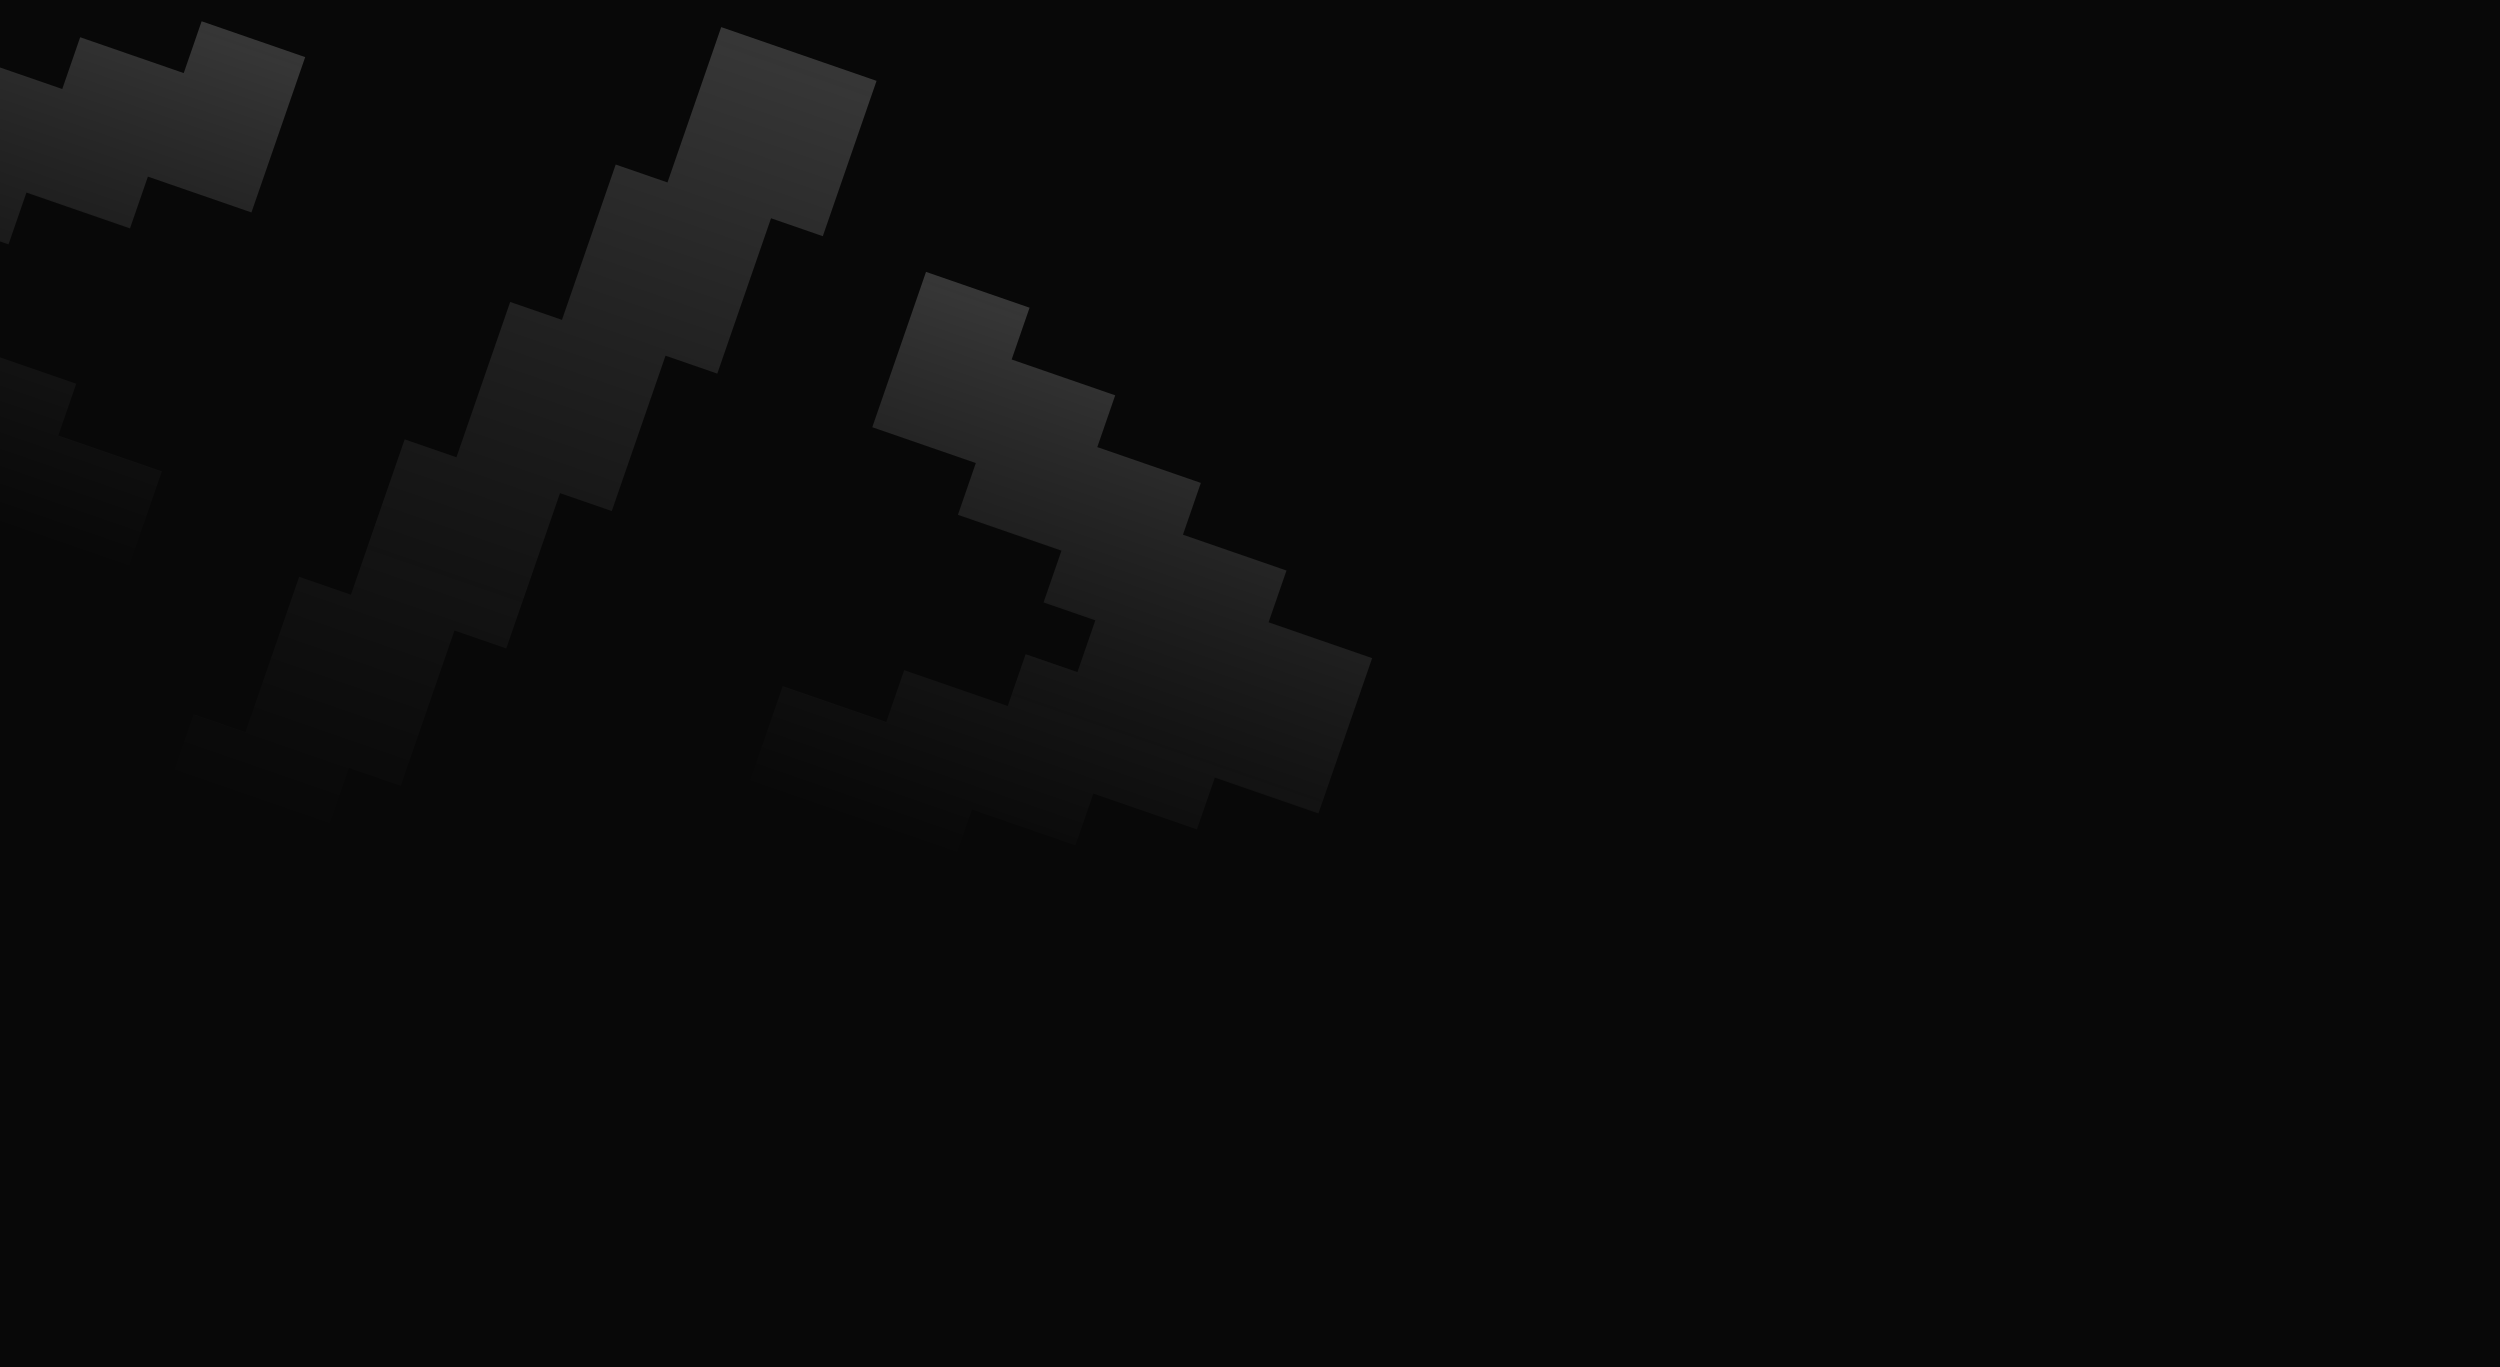 <svg width="1280" height="700" viewBox="0 0 1280 700" fill="none" xmlns="http://www.w3.org/2000/svg">
<rect x="0" y="0" width="1280" height="700" fill="#808080" stroke="none"/>
<g clip-path="url(#clip0_65_2)">
<rect width="1280" height="700" fill="#080808"/>
<path d="M474.119 139.21L500.629 148.381L491.458 174.891L464.948 165.72L474.119 139.21ZM500.629 148.381L527.139 157.552L517.968 184.062L491.458 174.891L500.629 148.381ZM491.458 174.891L517.968 184.062L508.797 210.573L482.287 201.401L491.458 174.891ZM482.287 201.401L508.797 210.573L499.625 237.083L473.115 227.911L482.287 201.401ZM455.777 192.23L482.287 201.401L473.115 227.911L446.605 218.74L455.777 192.23ZM464.948 165.72L491.458 174.891L482.287 201.401L455.777 192.23L464.948 165.72ZM517.968 184.062L544.478 193.234L535.307 219.744L508.797 210.573L517.968 184.062ZM544.478 193.234L570.988 202.405L561.817 228.915L535.307 219.744L544.478 193.234ZM535.307 219.744L561.817 228.915L552.646 255.425L526.135 246.254L535.307 219.744ZM526.135 246.254L552.646 255.425L543.474 281.935L516.964 272.764L526.135 246.254ZM499.625 237.083L526.135 246.254L516.964 272.764L490.454 263.593L499.625 237.083ZM508.797 210.573L535.307 219.744L526.135 246.254L499.625 237.083L508.797 210.573ZM561.817 228.915L588.327 238.087L579.156 264.597L552.646 255.425L561.817 228.915ZM588.327 238.087L614.837 247.258L605.666 273.768L579.156 264.597L588.327 238.087ZM579.156 264.597L605.666 273.768L596.494 300.278L569.984 291.107L579.156 264.597ZM569.984 291.107L596.494 300.278L587.323 326.788L560.813 317.617L569.984 291.107ZM543.474 281.935L569.984 291.107L560.813 317.617L534.303 308.445L543.474 281.935ZM552.646 255.425L579.156 264.597L569.984 291.107L543.474 281.935L552.646 255.425ZM676.025 327.792L702.535 336.963L693.363 363.473L666.853 354.302L676.025 327.792ZM640.343 345.131L666.853 354.302L657.682 380.812L631.172 371.641L640.343 345.131ZM631.172 371.641L657.682 380.812L648.511 407.322L622.001 398.151L631.172 371.641ZM649.515 318.621L676.025 327.792L666.853 354.302L640.343 345.131L649.515 318.621ZM666.853 354.302L693.363 363.473L684.192 389.983L657.682 380.812L666.853 354.302ZM657.682 380.812L684.192 389.983L675.021 416.493L648.511 407.322L657.682 380.812ZM604.662 362.469L631.172 371.641L622.001 398.151L595.49 388.98L604.662 362.469ZM578.152 353.298L604.662 362.469L595.49 388.98L568.98 379.808L578.152 353.298ZM587.323 326.788L613.833 335.959L604.662 362.469L578.152 353.298L587.323 326.788ZM613.833 335.959L640.343 345.131L631.172 371.641L604.662 362.469L613.833 335.959ZM623.004 309.449L649.515 318.621L640.343 345.131L613.833 335.959L623.004 309.449ZM632.176 282.939L658.686 292.111L649.515 318.621L623.004 309.449L632.176 282.939ZM605.666 273.768L632.176 282.939L623.004 309.449L596.494 300.278L605.666 273.768ZM596.494 300.278L623.004 309.449L613.833 335.959L587.323 326.788L596.494 300.278ZM560.813 317.617L587.323 326.788L578.152 353.298L551.642 344.127L560.813 317.617ZM551.642 344.127L578.152 353.298L568.98 379.808L542.47 370.637L551.642 344.127ZM525.132 334.955L551.642 344.127L542.47 370.637L515.96 361.466L525.132 334.955ZM542.47 370.637L568.98 379.808L559.809 406.318L533.299 397.147L542.47 370.637ZM568.98 379.808L595.49 388.98L586.319 415.49L559.809 406.318L568.98 379.808ZM595.49 388.98L622.001 398.151L612.829 424.661L586.319 415.49L595.49 388.98ZM533.299 397.147L559.809 406.318L550.638 432.828L524.128 423.657L533.299 397.147ZM506.789 387.976L533.299 397.147L524.128 423.657L497.618 414.486L506.789 387.976ZM480.279 378.804L506.789 387.976L497.618 414.486L471.108 405.314L480.279 378.804ZM489.45 352.294L515.96 361.466L506.789 387.976L480.279 378.804L489.45 352.294ZM515.96 361.466L542.47 370.637L533.299 397.147L506.789 387.976L515.96 361.466ZM462.94 343.123L489.45 352.294L480.279 378.804L453.769 369.633L462.94 343.123ZM453.769 369.633L480.279 378.804L471.108 405.314L444.597 396.143L453.769 369.633ZM444.597 396.143L471.108 405.314L461.936 431.824L435.426 422.653L444.597 396.143ZM471.108 405.314L497.618 414.486L488.446 440.996L461.936 431.824L471.108 405.314ZM418.087 386.972L444.597 396.143L435.426 422.653L408.916 413.482L418.087 386.972ZM427.259 360.462L453.769 369.633L444.597 396.143L418.087 386.972L427.259 360.462ZM400.749 351.29L427.259 360.462L418.087 386.972L391.577 377.8L400.749 351.29ZM391.577 377.8L418.087 386.972L408.916 413.482L382.406 404.31L391.577 377.8ZM382.406 404.31L408.916 413.482L399.745 439.992L373.235 430.82L382.406 404.31ZM408.916 413.482L435.426 422.653L426.255 449.163L399.745 439.992L408.916 413.482Z" fill="url(#paint0_linear_65_2)" fill-opacity="0.19"/>
<path d="M422.284 32.228L448.794 41.4L439.623 67.91L413.113 58.738L422.284 32.228ZM413.113 58.738L439.623 67.91L430.452 94.42L403.942 85.249L413.113 58.738ZM403.942 85.249L430.452 94.42L421.281 120.93L394.77 111.759L403.942 85.249ZM377.432 76.077L403.942 85.249L394.77 111.759L368.26 102.587L377.432 76.077ZM368.26 102.587L394.77 111.759L385.599 138.269L359.089 129.097L368.26 102.587ZM359.089 129.097L385.599 138.269L376.428 164.779L349.918 155.607L359.089 129.097ZM349.918 155.607L376.428 164.779L367.257 191.289L340.746 182.117L349.918 155.607ZM323.408 146.436L349.918 155.607L340.746 182.117L314.236 172.946L323.408 146.436ZM314.236 172.946L340.746 182.117L331.575 208.627L305.065 199.456L314.236 172.946ZM305.065 199.456L331.575 208.627L322.404 235.138L295.894 225.966L305.065 199.456ZM295.894 225.966L322.404 235.138L313.232 261.648L286.722 252.476L295.894 225.966ZM269.384 216.795L295.894 225.966L286.722 252.476L260.212 243.305L269.384 216.795ZM260.212 243.305L286.722 252.476L277.551 278.986L251.041 269.815L260.212 243.305ZM251.041 269.815L277.551 278.986L268.38 305.496L241.87 296.325L251.041 269.815ZM241.87 296.325L268.38 305.496L259.208 332.007L232.698 322.835L241.87 296.325ZM215.36 287.154L241.87 296.325L232.698 322.835L206.188 313.664L215.36 287.154ZM206.188 313.664L232.698 322.835L223.527 349.345L197.017 340.174L206.188 313.664ZM197.017 340.174L223.527 349.345L214.356 375.855L187.846 366.684L197.017 340.174ZM187.846 366.684L214.356 375.855L205.184 402.365L178.674 393.194L187.846 366.684ZM161.336 357.513L187.846 366.684L178.674 393.194L152.164 384.023L161.336 357.513ZM152.164 384.023L178.674 393.194L169.503 419.704L142.993 410.533L152.164 384.023ZM142.993 410.533L169.503 419.704L160.332 446.214L133.822 437.043L142.993 410.533ZM133.822 437.043L160.332 446.214L151.16 472.724L124.65 463.553L133.822 437.043ZM107.312 427.872L133.822 437.043L124.65 463.553L98.14 454.382L107.312 427.872ZM116.483 401.361L142.993 410.533L133.822 437.043L107.312 427.872L116.483 401.361ZM89.973 392.19L116.483 401.361L107.312 427.872L80.802 418.7L89.973 392.19ZM80.802 418.7L107.312 427.872L98.14 454.382L71.63 445.21L80.802 418.7ZM99.144 365.68L125.654 374.851L116.483 401.361L89.973 392.19L99.144 365.68ZM125.654 374.851L152.164 384.023L142.993 410.533L116.483 401.361L125.654 374.851ZM395.774 23.057L422.284 32.228L413.113 58.738L386.603 49.567L395.774 23.057ZM369.264 13.886L395.774 23.057L386.603 49.567L360.093 40.396L369.264 13.886ZM360.093 40.396L386.603 49.567L377.432 76.077L350.922 66.906L360.093 40.396ZM386.603 49.567L413.113 58.738L403.942 85.249L377.432 76.077L386.603 49.567ZM350.922 66.906L377.432 76.077L368.26 102.587L341.75 93.416L350.922 66.906ZM341.75 93.416L368.26 102.587L359.089 129.097L332.579 119.926L341.75 93.416ZM332.579 119.926L359.089 129.097L349.918 155.607L323.408 146.436L332.579 119.926ZM306.069 110.755L332.579 119.926L323.408 146.436L296.898 137.265L306.069 110.755ZM315.24 84.245L341.75 93.416L332.579 119.926L306.069 110.755L315.24 84.245ZM296.898 137.265L323.408 146.436L314.236 172.946L287.726 163.775L296.898 137.265ZM287.726 163.775L314.236 172.946L305.065 199.456L278.555 190.285L287.726 163.775ZM278.555 190.285L305.065 199.456L295.894 225.966L269.384 216.795L278.555 190.285ZM261.216 154.603L287.726 163.775L278.555 190.285L252.045 181.113L261.216 154.603ZM252.045 181.113L278.555 190.285L269.384 216.795L242.874 207.624L252.045 181.113ZM242.874 207.624L269.384 216.795L260.212 243.305L233.702 234.134L242.874 207.624ZM233.702 234.134L260.212 243.305L251.041 269.815L224.531 260.644L233.702 234.134ZM224.531 260.644L251.041 269.815L241.87 296.325L215.36 287.154L224.531 260.644ZM198.021 251.472L224.531 260.644L215.36 287.154L188.85 277.982L198.021 251.472ZM207.192 224.962L233.702 234.134L224.531 260.644L198.021 251.472L207.192 224.962ZM188.85 277.982L215.36 287.154L206.188 313.664L179.678 304.493L188.85 277.982ZM179.678 304.493L206.188 313.664L197.017 340.174L170.507 331.003L179.678 304.493ZM170.507 331.003L197.017 340.174L187.846 366.684L161.336 357.513L170.507 331.003ZM143.997 321.831L170.507 331.003L161.336 357.513L134.826 348.341L143.997 321.831ZM153.168 295.321L179.678 304.493L170.507 331.003L143.997 321.831L153.168 295.321ZM134.826 348.341L161.336 357.513L152.164 384.023L125.654 374.851L134.826 348.341Z" fill="url(#paint1_linear_65_2)" fill-opacity="0.19"/>
<path d="M156.257 29.243L147.086 55.754L120.576 46.582L129.747 20.072L156.257 29.243ZM129.747 20.072L120.576 46.582L94.066 37.411L103.237 10.901L129.747 20.072ZM120.576 46.582L111.405 73.092L84.895 63.921L94.066 37.411L120.576 46.582ZM111.405 73.092L102.233 99.602L75.723 90.431L84.895 63.921L111.405 73.092ZM137.915 82.264L128.744 108.774L102.233 99.602L111.405 73.092L137.915 82.264ZM147.086 55.754L137.915 82.264L111.405 73.092L120.576 46.582L147.086 55.754ZM94.066 37.411L84.895 63.921L58.385 54.75L67.556 28.239L94.066 37.411ZM67.556 28.239L58.385 54.75L31.875 45.578L41.046 19.068L67.556 28.239ZM58.385 54.75L49.213 81.26L22.703 72.088L31.875 45.578L58.385 54.75ZM49.213 81.26L40.042 107.77L13.532 98.598L22.703 72.088L49.213 81.26ZM75.723 90.431L66.552 116.941L40.042 107.77L49.213 81.26L75.723 90.431ZM84.895 63.921L75.723 90.431L49.213 81.26L58.385 54.75L84.895 63.921ZM31.875 45.578L22.703 72.088L-3.807 62.917L5.365 36.407L31.875 45.578ZM5.365 36.407L-3.807 62.917L-30.317 53.746L-21.145 27.236L5.365 36.407ZM-3.807 62.917L-12.978 89.427L-39.488 80.256L-30.317 53.746L-3.807 62.917ZM-12.978 89.427L-22.149 115.937L-48.66 106.766L-39.488 80.256L-12.978 89.427ZM13.532 98.598L4.361 125.108L-22.149 115.937L-12.978 89.427L13.532 98.598ZM22.703 72.088L13.532 98.598L-12.978 89.427L-3.807 62.917L22.703 72.088ZM-119.018 52.742L-128.19 79.252L-154.7 70.081L-145.528 43.571L-119.018 52.742ZM-101.68 88.423L-110.851 114.933L-137.361 105.762L-128.19 79.252L-101.68 88.423ZM-110.851 114.933L-120.022 141.443L-146.532 132.272L-137.361 105.762L-110.851 114.933ZM-92.508 61.913L-101.68 88.423L-128.19 79.252L-119.018 52.742L-92.508 61.913ZM-128.19 79.252L-137.361 105.762L-163.871 96.591L-154.7 70.081L-128.19 79.252ZM-137.361 105.762L-146.532 132.272L-173.042 123.101L-163.871 96.591L-137.361 105.762ZM-84.341 124.105L-93.512 150.615L-120.022 141.443L-110.851 114.933L-84.341 124.105ZM-57.831 133.276L-67.002 159.786L-93.512 150.615L-84.341 124.105L-57.831 133.276ZM-48.66 106.766L-57.831 133.276L-84.341 124.105L-75.17 97.594L-48.66 106.766ZM-75.17 97.594L-84.341 124.105L-110.851 114.933L-101.68 88.423L-75.17 97.594ZM-65.998 71.085L-75.17 97.594L-101.68 88.423L-92.508 61.913L-65.998 71.085ZM-56.827 44.574L-65.998 71.085L-92.508 61.913L-83.337 35.403L-56.827 44.574ZM-30.317 53.746L-39.488 80.256L-65.998 71.085L-56.827 44.574L-30.317 53.746ZM-39.488 80.256L-48.66 106.766L-75.17 97.594L-65.998 71.085L-39.488 80.256ZM-22.149 115.937L-31.321 142.447L-57.831 133.276L-48.66 106.766L-22.149 115.937ZM-31.321 142.447L-40.492 168.957L-67.002 159.786L-57.831 133.276L-31.321 142.447ZM-4.811 151.619L-13.982 178.129L-40.492 168.957L-31.321 142.447L-4.811 151.619ZM-40.492 168.957L-49.663 195.467L-76.174 186.296L-67.002 159.786L-40.492 168.957ZM-67.002 159.786L-76.174 186.296L-102.684 177.125L-93.512 150.615L-67.002 159.786ZM-93.512 150.615L-102.684 177.125L-129.194 167.953L-120.022 141.443L-93.512 150.615ZM-49.663 195.467L-58.835 221.977L-85.345 212.806L-76.174 186.296L-49.663 195.467ZM-23.153 204.639L-32.325 231.149L-58.835 221.977L-49.663 195.467L-23.153 204.639ZM3.357 213.81L-5.815 240.32L-32.325 231.149L-23.153 204.639L3.357 213.81ZM12.528 187.3L3.357 213.81L-23.153 204.639L-13.982 178.129L12.528 187.3ZM-13.982 178.129L-23.153 204.639L-49.663 195.467L-40.492 168.957L-13.982 178.129ZM39.038 196.471L29.867 222.981L3.357 213.81L12.528 187.3L39.038 196.471ZM29.867 222.981L20.695 249.491L-5.815 240.32L3.357 213.81L29.867 222.981ZM20.695 249.491L11.524 276.001L-14.986 266.83L-5.815 240.32L20.695 249.491ZM-5.815 240.32L-14.986 266.83L-41.496 257.659L-32.325 231.149L-5.815 240.32ZM47.206 258.663L38.034 285.173L11.524 276.001L20.695 249.491L47.206 258.663ZM56.377 232.153L47.206 258.663L20.695 249.491L29.867 222.981L56.377 232.153ZM82.887 241.324L73.716 267.834L47.206 258.663L56.377 232.153L82.887 241.324ZM73.716 267.834L64.544 294.344L38.034 285.173L47.206 258.663L73.716 267.834ZM64.544 294.344L55.373 320.854L28.863 311.683L38.034 285.173L64.544 294.344ZM38.034 285.173L28.863 311.683L2.353 302.512L11.524 276.001L38.034 285.173Z" fill="url(#paint2_linear_65_2)" fill-opacity="0.19"/>
</g>
<defs>
<linearGradient id="paint0_linear_65_2" x1="606.67" y1="185.066" x2="505.785" y2="476.677" gradientUnits="userSpaceOnUse">
<stop stop-color="white"/>
<stop offset="0.908" stop-color="#999999" stop-opacity="0"/>
</linearGradient>
<linearGradient id="paint1_linear_65_2" x1="342.754" y1="4.714" x2="177.67" y2="481.896" gradientUnits="userSpaceOnUse">
<stop stop-color="white"/>
<stop offset="0.908" stop-color="#999999" stop-opacity="0"/>
</linearGradient>
<linearGradient id="paint2_linear_65_2" x1="23.707" y1="-16.613" x2="-77.177" y2="274.998" gradientUnits="userSpaceOnUse">
<stop stop-color="white"/>
<stop offset="0.908" stop-color="#999999" stop-opacity="0"/>
</linearGradient>
<clipPath id="clip0_65_2">
<rect width="1280" height="700" fill="white"/>
</clipPath>
</defs>
</svg>
